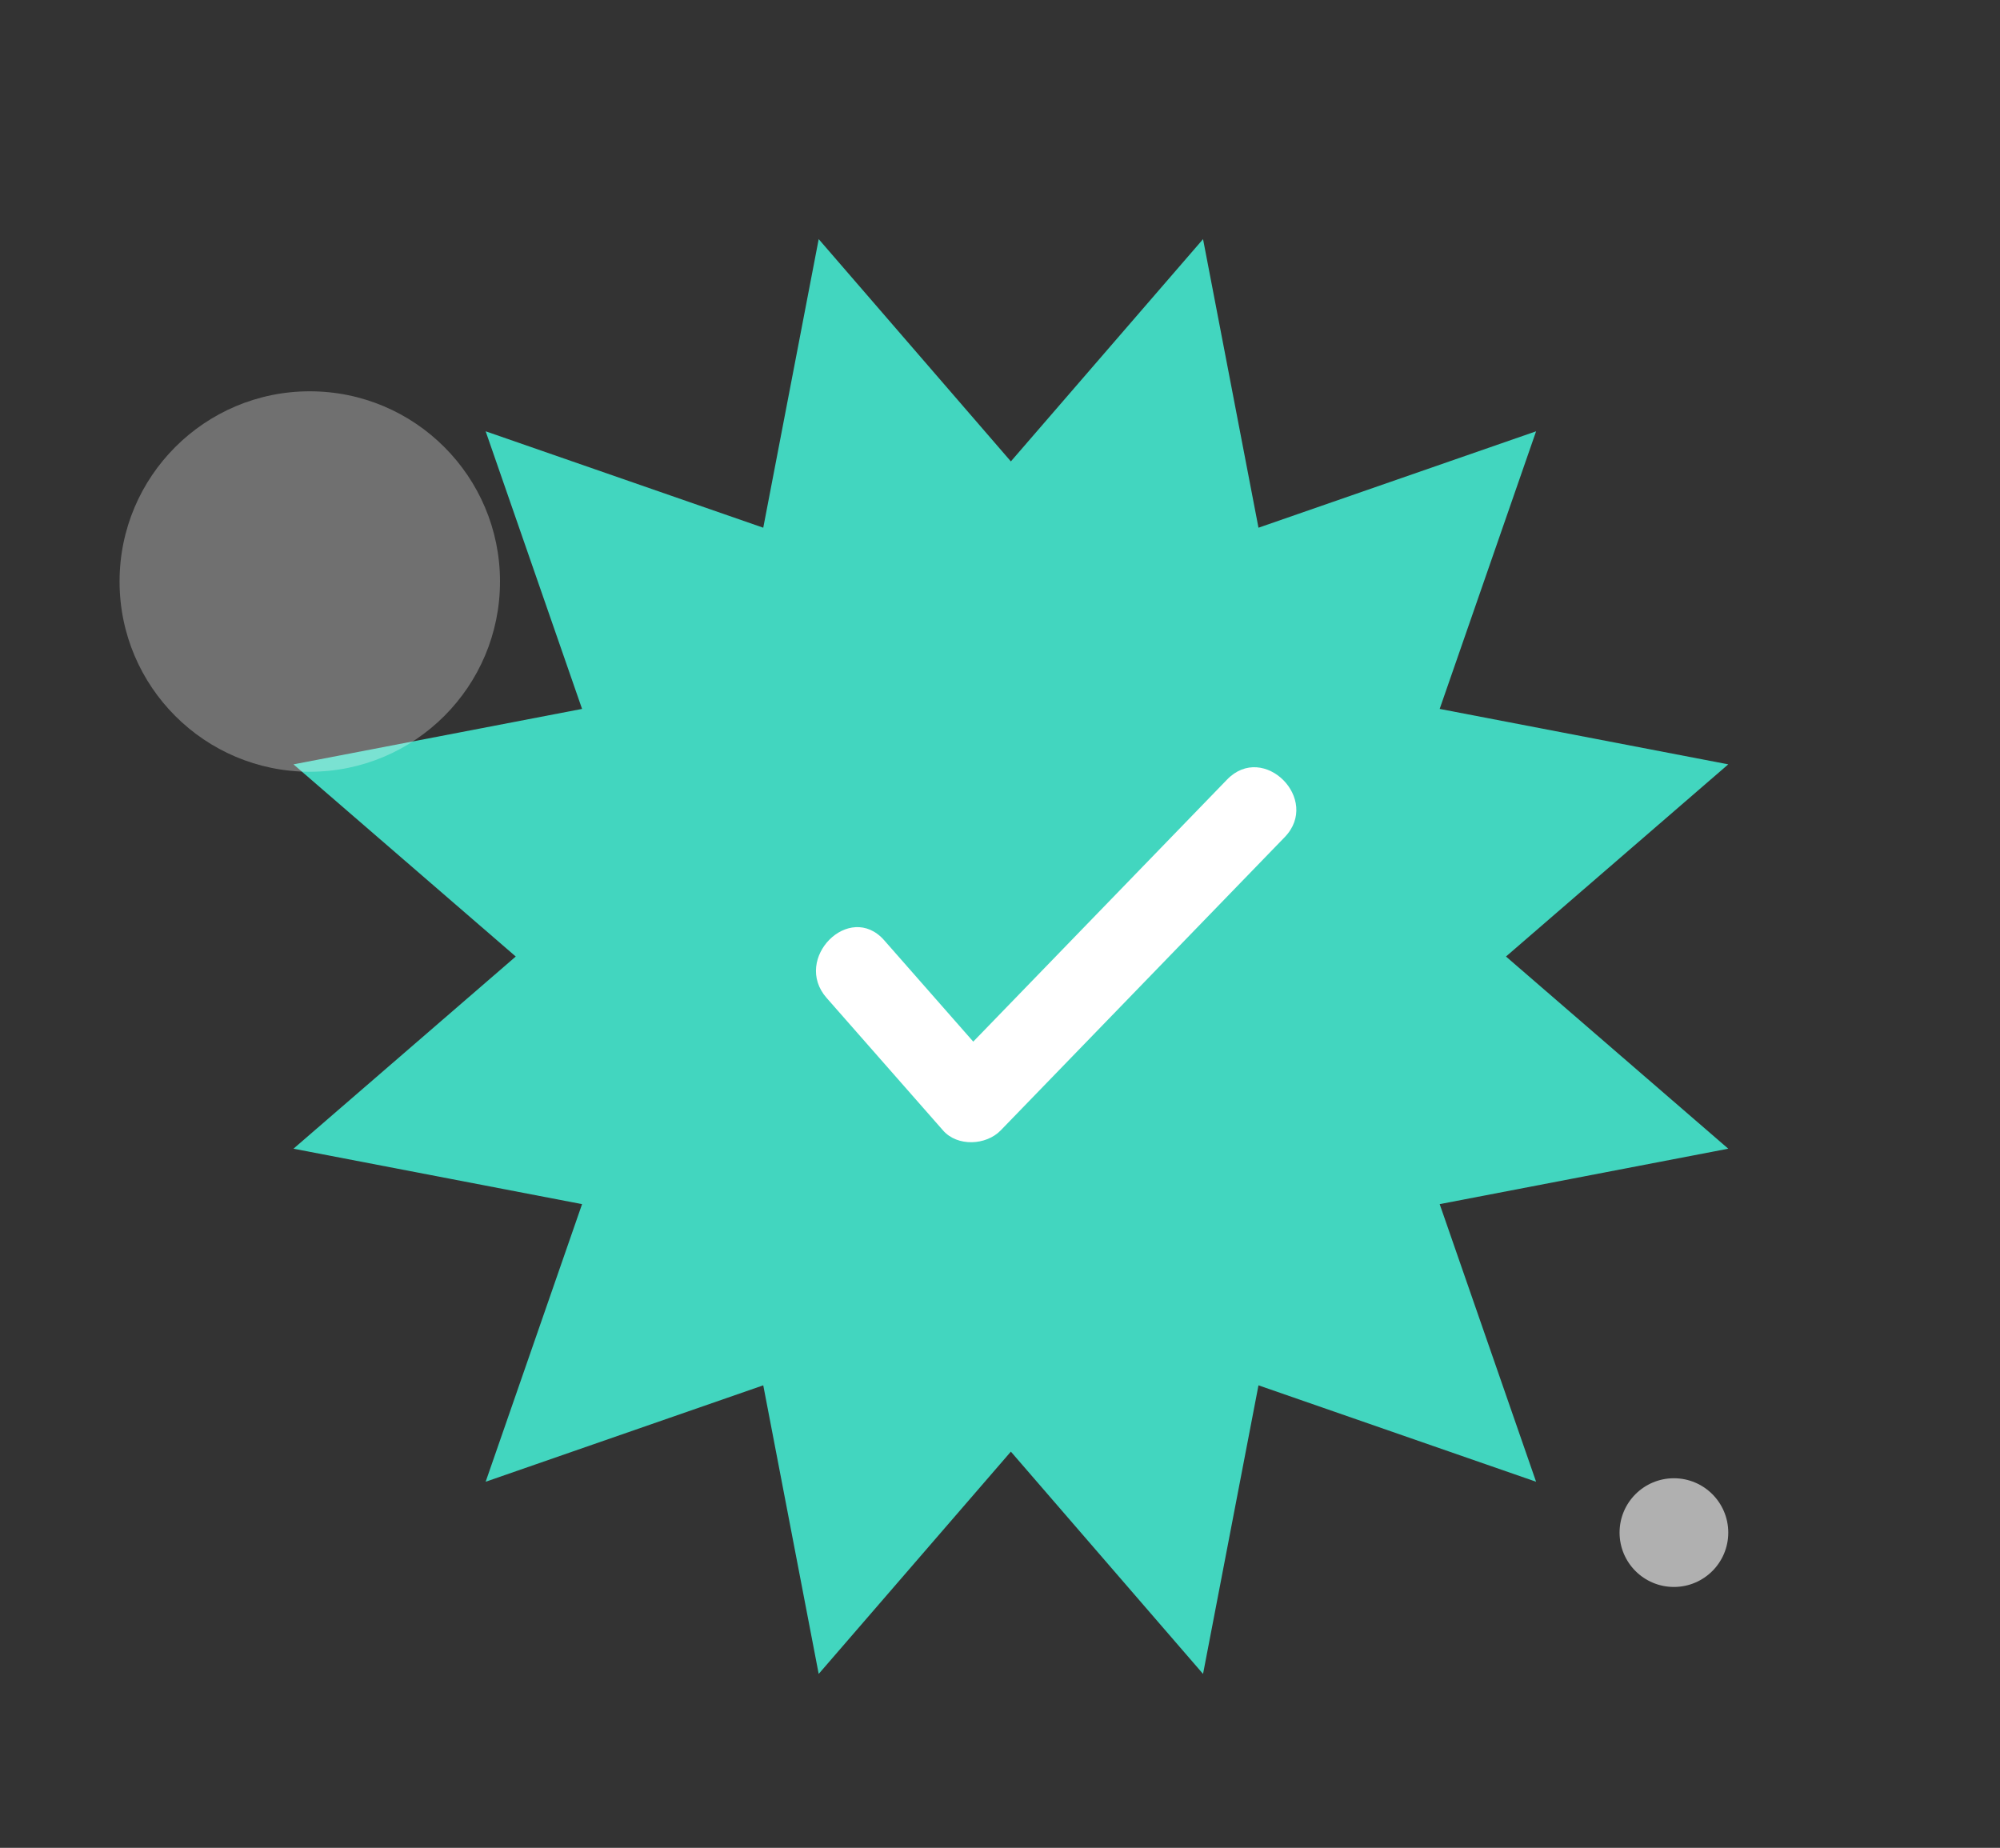 <?xml version="1.0" encoding="UTF-8"?><svg id="Gráficos" xmlns="http://www.w3.org/2000/svg" viewBox="0 0 184 170"><rect x="0" y="0" width="184" height="170" fill="#333333" stroke="none"/><defs><style>.cls-1,.cls-2,.cls-3{fill:#fff;}.cls-4{fill:#42d6bf;}.cls-2{opacity:.61;}.cls-3{opacity:.3;}</style></defs><g><polygon class="cls-4" points="93 42.45 110.68 22 115.78 48.55 141.32 39.68 132.45 65.22 159 70.32 138.55 88 159 105.68 132.45 110.78 141.32 136.32 115.78 127.45 110.68 154 93 133.55 75.32 154 70.22 127.45 44.68 136.32 53.55 110.78 27 105.68 47.45 88 27 70.32 53.55 65.22 44.68 39.68 70.22 48.55 75.32 22 93 42.45"/><path class="cls-1" d="M76.05,91.81c3.57,4.06,7.14,8.13,10.71,12.19,1.32,1.51,3.96,1.38,5.3,0,8.71-8.99,17.42-17.98,26.13-26.98,3.36-3.47-1.94-8.78-5.3-5.3-8.71,8.99-17.42,17.98-26.13,26.98h5.3c-3.57-4.06-7.14-8.13-10.71-12.19-3.19-3.63-8.48,1.69-5.3,5.3h0Z"/></g><g><circle class="cls-2" cx="154" cy="141" r="5"/><circle class="cls-3" cx="28.5" cy="53.5" r="17.5"/></g></svg>